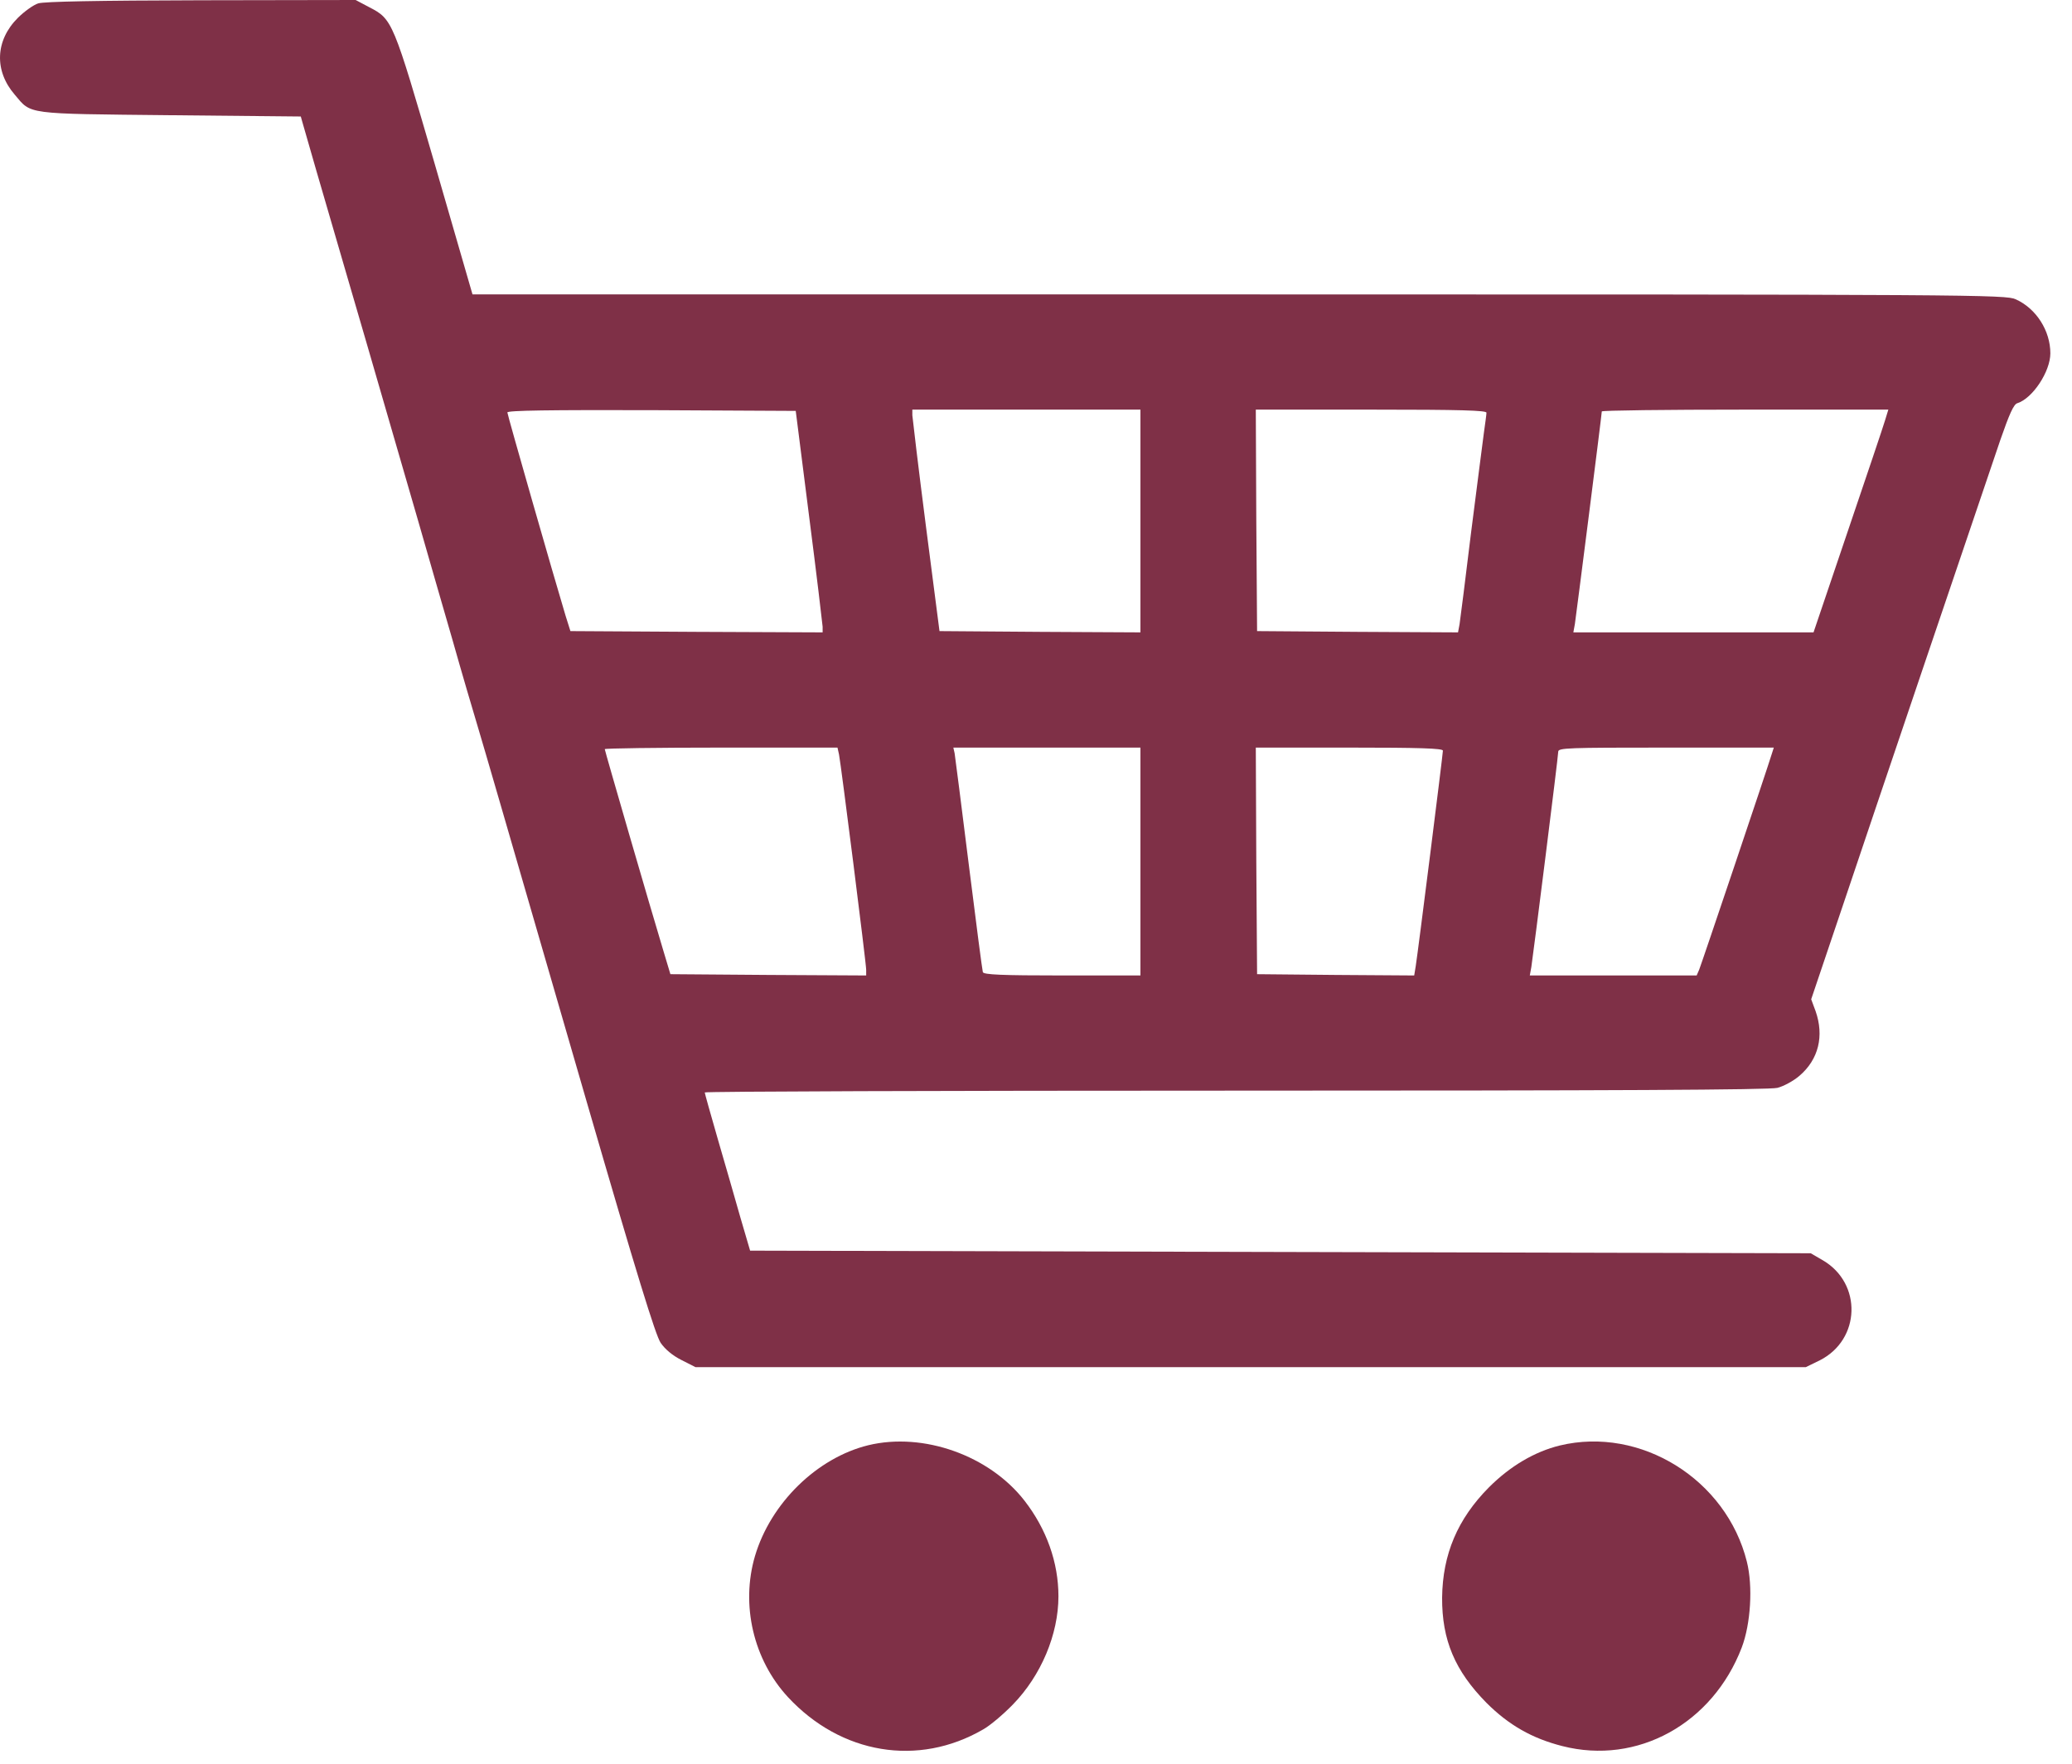 <svg width="47" height="40" viewBox="0 0 47 40" fill="none" xmlns="http://www.w3.org/2000/svg">
<path d="M0.869 0.076C0.759 0.11 0.55 0.261 0.404 0.406C-0.107 0.917 -0.136 1.603 0.335 2.148C0.718 2.601 0.55 2.578 3.858 2.613L6.823 2.642L6.864 2.787C6.898 2.915 7.3 4.303 7.875 6.271C8.055 6.881 8.335 7.845 9.486 11.816C9.707 12.583 10.055 13.796 10.265 14.516C10.468 15.236 10.73 16.125 10.84 16.49C11.061 17.234 11.172 17.617 13.311 24.997C14.445 28.904 14.869 30.281 14.986 30.455C15.085 30.6 15.259 30.745 15.457 30.844L15.776 31.006H28.369H40.962L41.282 30.85C42.207 30.379 42.242 29.108 41.352 28.585L41.073 28.423L29.044 28.394L17.015 28.364L16.794 27.61C16.677 27.192 16.445 26.396 16.282 25.833C16.119 25.27 15.986 24.794 15.986 24.776C15.986 24.753 21.404 24.735 28.026 24.735C36.614 24.735 40.137 24.718 40.317 24.672C40.457 24.637 40.683 24.515 40.817 24.399C41.253 24.027 41.381 23.493 41.183 22.93L41.084 22.663L41.788 20.578C42.503 18.447 44.887 11.41 45.375 9.976C45.579 9.389 45.678 9.168 45.759 9.145C46.108 9.035 46.509 8.425 46.509 8.013C46.509 7.502 46.189 6.997 45.724 6.788C45.503 6.683 44.8 6.677 28.102 6.677H10.718L9.864 3.728C8.916 0.47 8.904 0.436 8.375 0.163L8.067 1.71661e-05L4.567 0.006C2.183 0.012 1.009 0.035 0.869 0.076ZM18.352 11.7C18.521 13.007 18.654 14.139 18.66 14.214V14.342L15.8 14.33L12.939 14.313L12.829 13.964C12.573 13.117 11.509 9.406 11.509 9.354C11.509 9.308 12.48 9.296 14.776 9.302L18.05 9.319L18.352 11.7ZM25.869 11.816V14.342L23.59 14.33L21.311 14.313L21.003 11.932C20.834 10.62 20.701 9.494 20.695 9.418V9.29H23.282H25.869V11.816ZM33.718 9.36C33.718 9.401 33.689 9.604 33.66 9.813C33.631 10.022 33.503 11.038 33.369 12.077C33.242 13.117 33.125 14.052 33.108 14.156L33.073 14.342L30.794 14.33L28.515 14.313L28.497 11.799L28.486 9.29H31.102C33.154 9.29 33.718 9.308 33.718 9.36ZM42.759 9.534C42.718 9.674 42.334 10.812 41.91 12.06L41.137 14.342H38.41H35.689L35.724 14.15C35.753 13.959 36.334 9.401 36.334 9.331C36.334 9.308 37.8 9.29 39.584 9.29H42.834L42.759 9.534ZM19.032 17.112C19.079 17.355 19.648 21.844 19.648 21.995V22.123L17.427 22.111L15.207 22.094L15.05 21.571C14.765 20.63 13.718 17.024 13.718 16.99C13.718 16.972 14.904 16.955 16.358 16.955H18.997L19.032 17.112ZM25.869 19.539V22.123H24.096C22.724 22.123 22.311 22.105 22.294 22.047C22.282 22.012 22.137 20.903 21.974 19.597C21.811 18.285 21.666 17.158 21.654 17.083L21.625 16.955H23.747H25.869V19.539ZM32.73 17.024C32.73 17.106 32.166 21.583 32.114 21.908L32.079 22.123L30.3 22.111L28.515 22.094L28.497 19.521L28.486 16.955H30.608C32.201 16.955 32.73 16.972 32.73 17.024ZM40.195 17.083C40.09 17.431 38.59 21.879 38.544 21.989L38.486 22.123H36.596H34.701L34.736 21.931C34.782 21.635 35.346 17.158 35.346 17.048C35.346 16.961 35.561 16.955 37.794 16.955H40.236L40.195 17.083Z" fill="#7F3047"/>
<path d="M19.695 32.777C18.532 33.062 17.48 34.09 17.125 35.292C16.8 36.401 17.09 37.643 17.875 38.491C19.079 39.786 20.829 40.076 22.3 39.223C22.457 39.136 22.759 38.88 22.974 38.659C23.614 38.003 24.009 37.068 24.009 36.203C24.009 35.437 23.741 34.682 23.241 34.037C22.445 33.01 20.945 32.475 19.695 32.777Z" fill="#7F3047"/>
<path d="M35.381 32.783C34.811 32.923 34.259 33.248 33.776 33.73C33.061 34.45 32.724 35.251 32.712 36.232C32.707 37.196 33.003 37.893 33.718 38.619C34.224 39.124 34.753 39.426 35.439 39.6C37.137 40.035 38.846 39.095 39.509 37.364C39.712 36.83 39.765 35.977 39.625 35.419C39.16 33.55 37.212 32.342 35.381 32.783Z" fill="#7F3047"/>
</svg>
